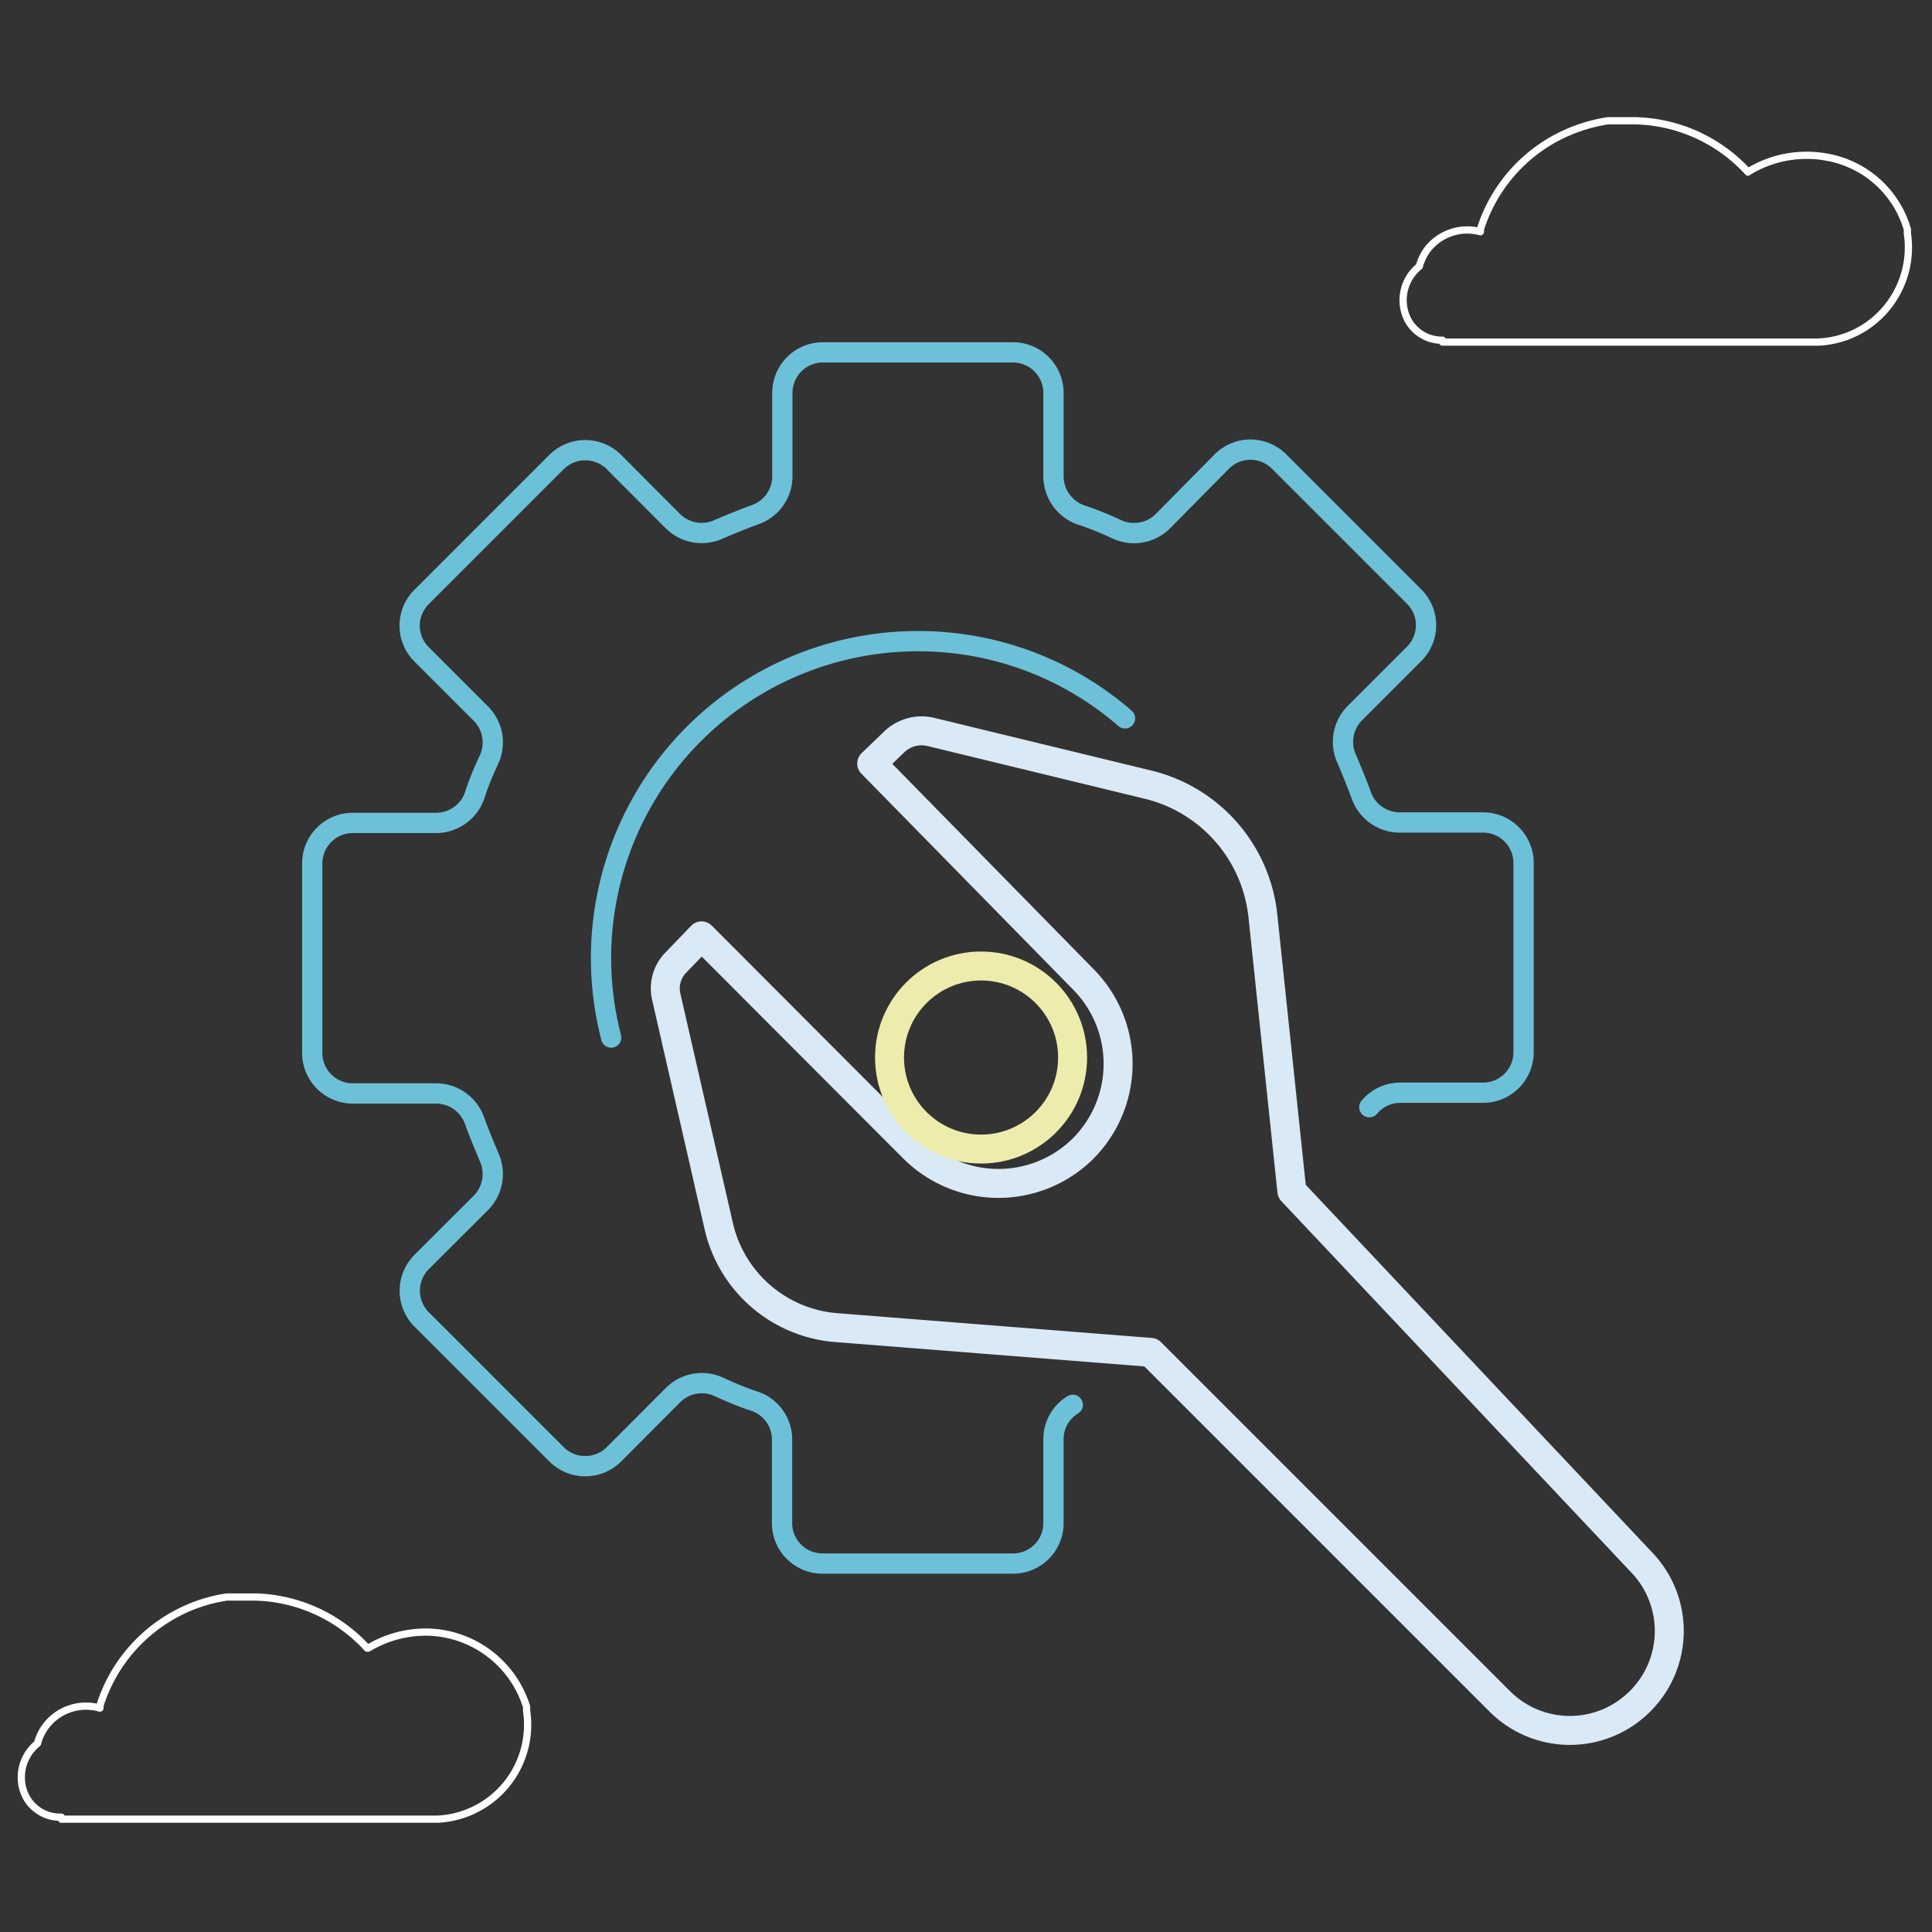 <svg xmlns="http://www.w3.org/2000/svg" viewBox="0 0 133.4 133.4"><rect x="0" y="0" width="133.4" height="133.4" fill="#333333" stroke="none"/><defs><style>.a,.b,.c,.d{fill:none;stroke-linecap:round;stroke-linejoin:round}.a{stroke:#fff;stroke-width:.5px}.b{stroke:#6cc1d8;stroke-width:1.4px}.c{stroke:#d9e9f6}.c,.d{stroke-width:2px}.d{stroke:#eeecac}</style></defs><title>6</title><path class="a" d="M4.24 125.47a2.66 2.66.0 0 1-2.65-1.92 3 3 0 0 1 1-3.17 3.28 3.28.0 0 1 .57-1.19 3.48 3.48.0 0 1 3.74-1.25 1.09 1.09.0 0 0 0-.17v0h0a10.9 10.9.0 0 1 5.1-6.25 10.65 10.65.0 0 1 3.67-1.25h.3.21.27.56.65a10.85 10.85.0 0 1 7.5 3.32l.19.21h.07v0a7.72 7.72.0 0 1 4.31-1.1h0a7.33 7.33.0 0 1 6.63 5.15.3.3.0 0 1 0 .1v.17.0h0a6.53 6.53.0 0 1-6.15 7.49H4.24z"/><path class="a" d="M99.6 23.49A2.66 2.66.0 0 1 97 21.56a3 3 0 0 1 1-3.17 3.56 3.56.0 0 1 .58-1.19A3.48 3.48.0 0 1 102.22 16a1.21 1.21.0 0 1 0-.18v0h0a10.88 10.88.0 0 1 5.11-6.23 11.22 11.22.0 0 1 3.68-1.25h.29.22.27.56.64a10.88 10.88.0 0 1 7.5 3.32 2.09 2.09.0 0 1 .2.22l.07-.05v0a7.72 7.72.0 0 1 4.31-1.1h0a7 7 0 0 1 1 .11 7.06 7.06.0 0 1 5.63 5s0 .07.0.1v.18.0h0a6.56 6.56.0 0 1-1.42 5.13 6.47 6.47.0 0 1-4.73 2.37H99.6z"/><path class="b" d="M94.55 76.45a2.78 2.78.0 0 1 2.09-1h5.76a2.8 2.8.0 0 0 2.8-2.79V59.59a2.8 2.8.0 0 0-2.8-2.8H96.64A2.82 2.82.0 0 1 94 54.93c-.31-.85-.66-1.69-1-2.5a2.82 2.82.0 0 1 .54-3.18l4.08-4.08a2.79 2.79.0 0 0 0-4l-9.28-9.28a2.79 2.79.0 0 0-4 0L80.28 36a2.82 2.82.0 0 1-3.18.54c-.82-.38-1.65-.72-2.5-1a2.83 2.83.0 0 1-1.86-2.64V27.13a2.8 2.8.0 0 0-2.8-2.8H56.82a2.8 2.8.0 0 0-2.8 2.8v5.76a2.81 2.81.0 0 1-1.86 2.64c-.85.31-1.68.65-2.5 1A2.82 2.82.0 0 1 46.48 36l-4.07-4.08a2.81 2.81.0 0 0-4 0l-9.28 9.28a2.79 2.79.0 0 0 0 4l4.08 4.08a2.82 2.82.0 0 1 .55 3.18c-.38.81-.73 1.65-1 2.5a2.82 2.82.0 0 1-2.64 1.86H24.36a2.8 2.8.0 0 0-2.8 2.8V72.71a2.8 2.8.0 0 0 2.8 2.79h5.76a2.82 2.82.0 0 1 2.64 1.86c.31.86.66 1.69 1 2.51a2.83 2.83.0 0 1-.55 3.18l-4.08 4.07a2.81 2.81.0 0 0 0 4l9.28 9.28a2.81 2.81.0 0 0 4 0l4.07-4.08a2.81 2.81.0 0 1 3.18-.55c.82.38 1.65.73 2.5 1A2.8 2.8.0 0 1 54 99.4v5.77a2.79 2.79.0 0 0 2.8 2.79H69.94a2.79 2.79.0 0 0 2.8-2.79V99.4A2.77 2.77.0 0 1 74.07 97M42.2 71.64A21.88 21.88.0 0 1 63.38 44.27a21.76 21.76.0 0 1 14.3 5.33"/><path class="c" d="M113.24 117.47h0a6.84 6.84.0 0 1-9.69.0L79.46 93.38 57.75 91.67a9.05 9.05.0 0 1-8.12-7L46 68.81a2.54 2.54.0 0 1 .64-2.32l1.8-1.87L63.08 79.29a8.3 8.3.0 0 0 11.72.0h0a8.29 8.29.0 0 0 0-11.67L60.19 52.72l1.55-1.49a2.73 2.73.0 0 1 2.54-.69l15 3.64a10.45 10.45.0 0 1 7.92 9.07l2 19 24.22 25.7A6.84 6.84.0 0 1 113.24 117.47z"/><circle class="d" cx="67.74" cy="73.02" r="6.32"/></svg>